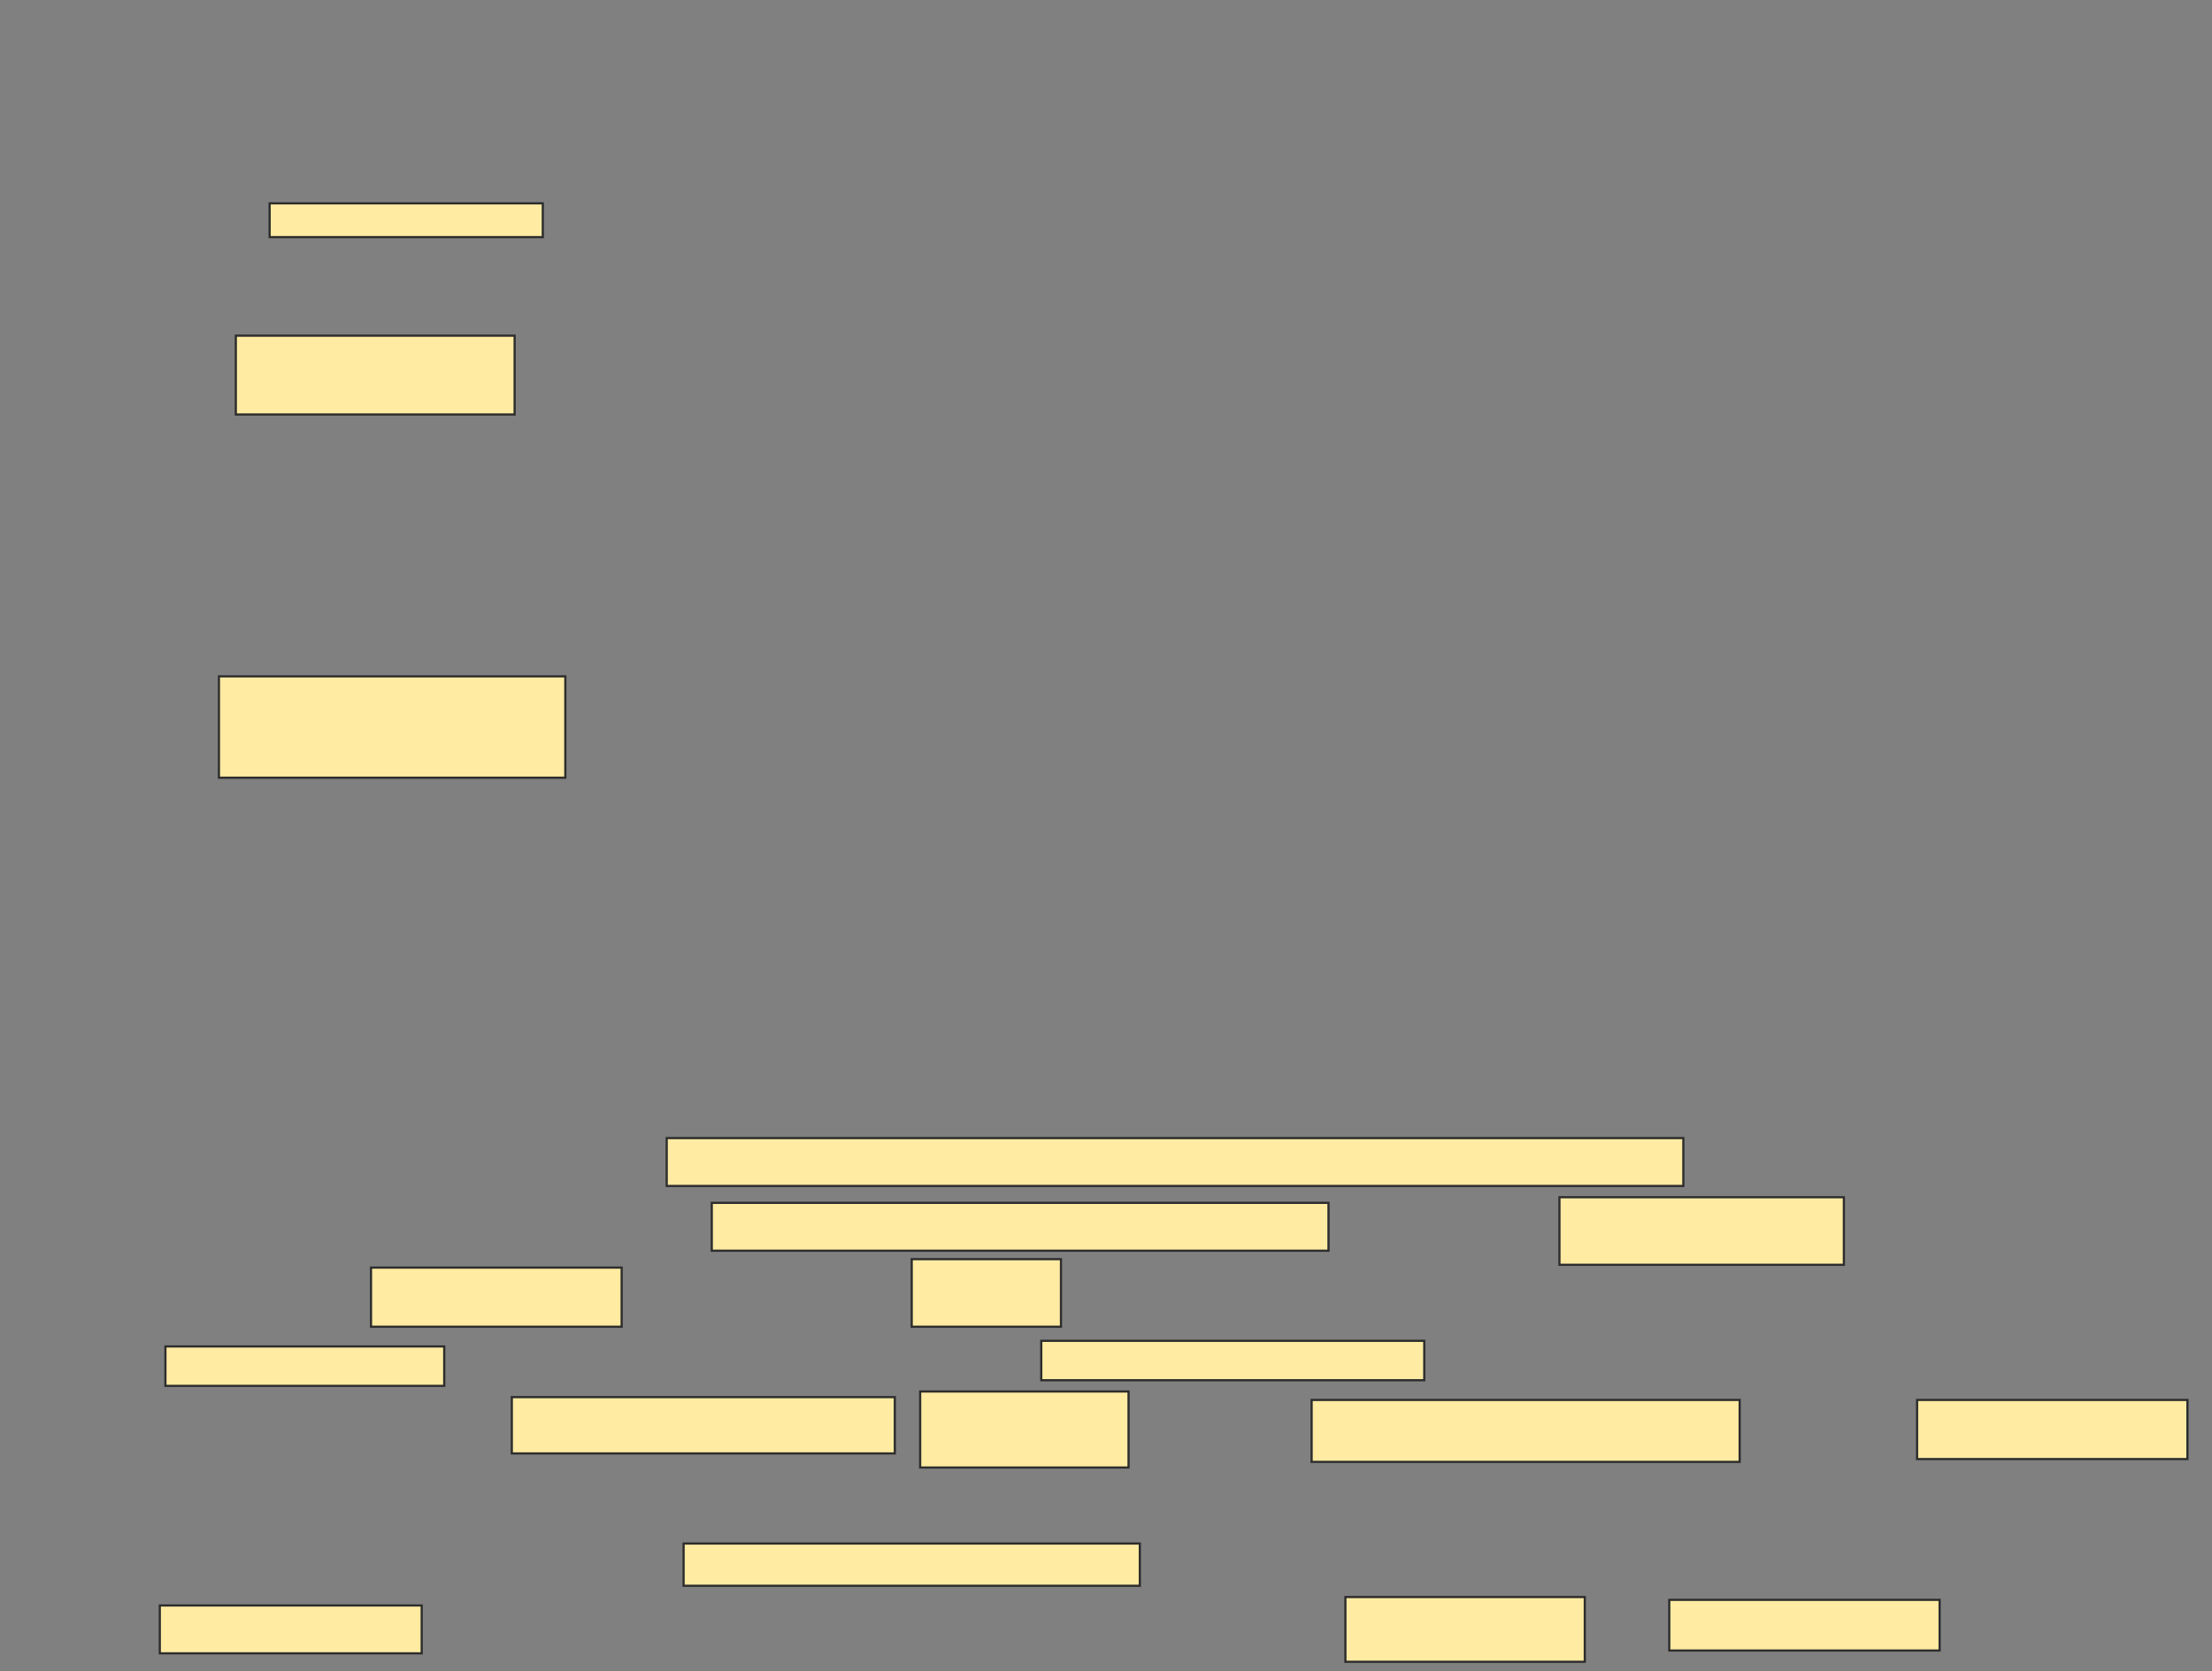 <svg xmlns="http://www.w3.org/2000/svg" width="1007" height="761">
 <rect width="100%" height="100%" fill="#808080" stroke="none"/>
 <!-- Created with Image Occlusion Enhanced -->
 <g>
  <title>Labels</title>
 </g>
 <g>
  <title>Masks</title>
  <g id="a770a8b4401f4ae5bee062f24f91f6e4-ao-1">
   <rect height="46.154" width="157.692" y="307.974" x="99.667" stroke="#2D2D2D" fill="#FFEBA2"/>
   <rect height="15.385" width="124.359" y="92.59" x="122.744" stroke="#2D2D2D" fill="#FFEBA2"/>
   <rect height="35.897" width="126.923" y="152.846" x="107.359" stroke="#2D2D2D" fill="#FFEBA2"/>
  </g>
  <g id="a770a8b4401f4ae5bee062f24f91f6e4-ao-2">
   <rect height="21.795" width="462.82" y="518.231" x="303.513" stroke="#2D2D2D" fill="#FFEBA2"/>
   <rect height="21.795" width="280.769" y="547.718" x="324.026" stroke="#2D2D2D" fill="#FFEBA2"/>
   <rect height="30.769" width="129.487" y="545.154" x="709.923" stroke="#2D2D2D" fill="#FFEBA2"/>
   <rect height="26.923" width="114.103" y="577.205" x="168.897" stroke="#2D2D2D" fill="#FFEBA2"/>
   <rect height="30.769" width="67.949" y="573.359" x="415.051" stroke="#2D2D2D" fill="#FFEBA2"/>
  </g>
  <g id="a770a8b4401f4ae5bee062f24f91f6e4-ao-3">
   <rect height="17.949" width="126.923" y="613.103" x="75.308" stroke="#2D2D2D" fill="#FFEBA2"/>
   <rect height="17.949" width="174.359" y="610.538" x="474.026" stroke="#2D2D2D" fill="#FFEBA2"/>
   <rect height="25.641" width="174.359" y="636.179" x="233" stroke="#2D2D2D" fill="#FFEBA2"/>
   <rect height="34.615" width="94.872" y="633.615" x="418.897" stroke="#2D2D2D" fill="#FFEBA2"/>
   <rect height="28.205" width="194.872" y="637.462" x="597.103" stroke="#2D2D2D" fill="#FFEBA2"/>
   <rect height="26.923" width="123.077" y="637.462" x="872.744" stroke="#2D2D2D" fill="#FFEBA2"/>
  </g>
  <g id="a770a8b4401f4ae5bee062f24f91f6e4-ao-4">
   <rect height="19.231" width="207.692" y="702.846" x="311.205" stroke="#2D2D2D" fill="#FFEBA2"/>
   <rect height="21.795" width="119.231" y="731.051" x="72.744" stroke="#2D2D2D" fill="#FFEBA2"/>
   <rect height="29.487" width="108.974" y="727.205" x="612.487" stroke="#2D2D2D" fill="#FFEBA2"/>
   <rect height="23.077" width="123.077" y="728.487" x="759.923" stroke="#2D2D2D" fill="#FFEBA2"/>
  </g>
 </g>
</svg>